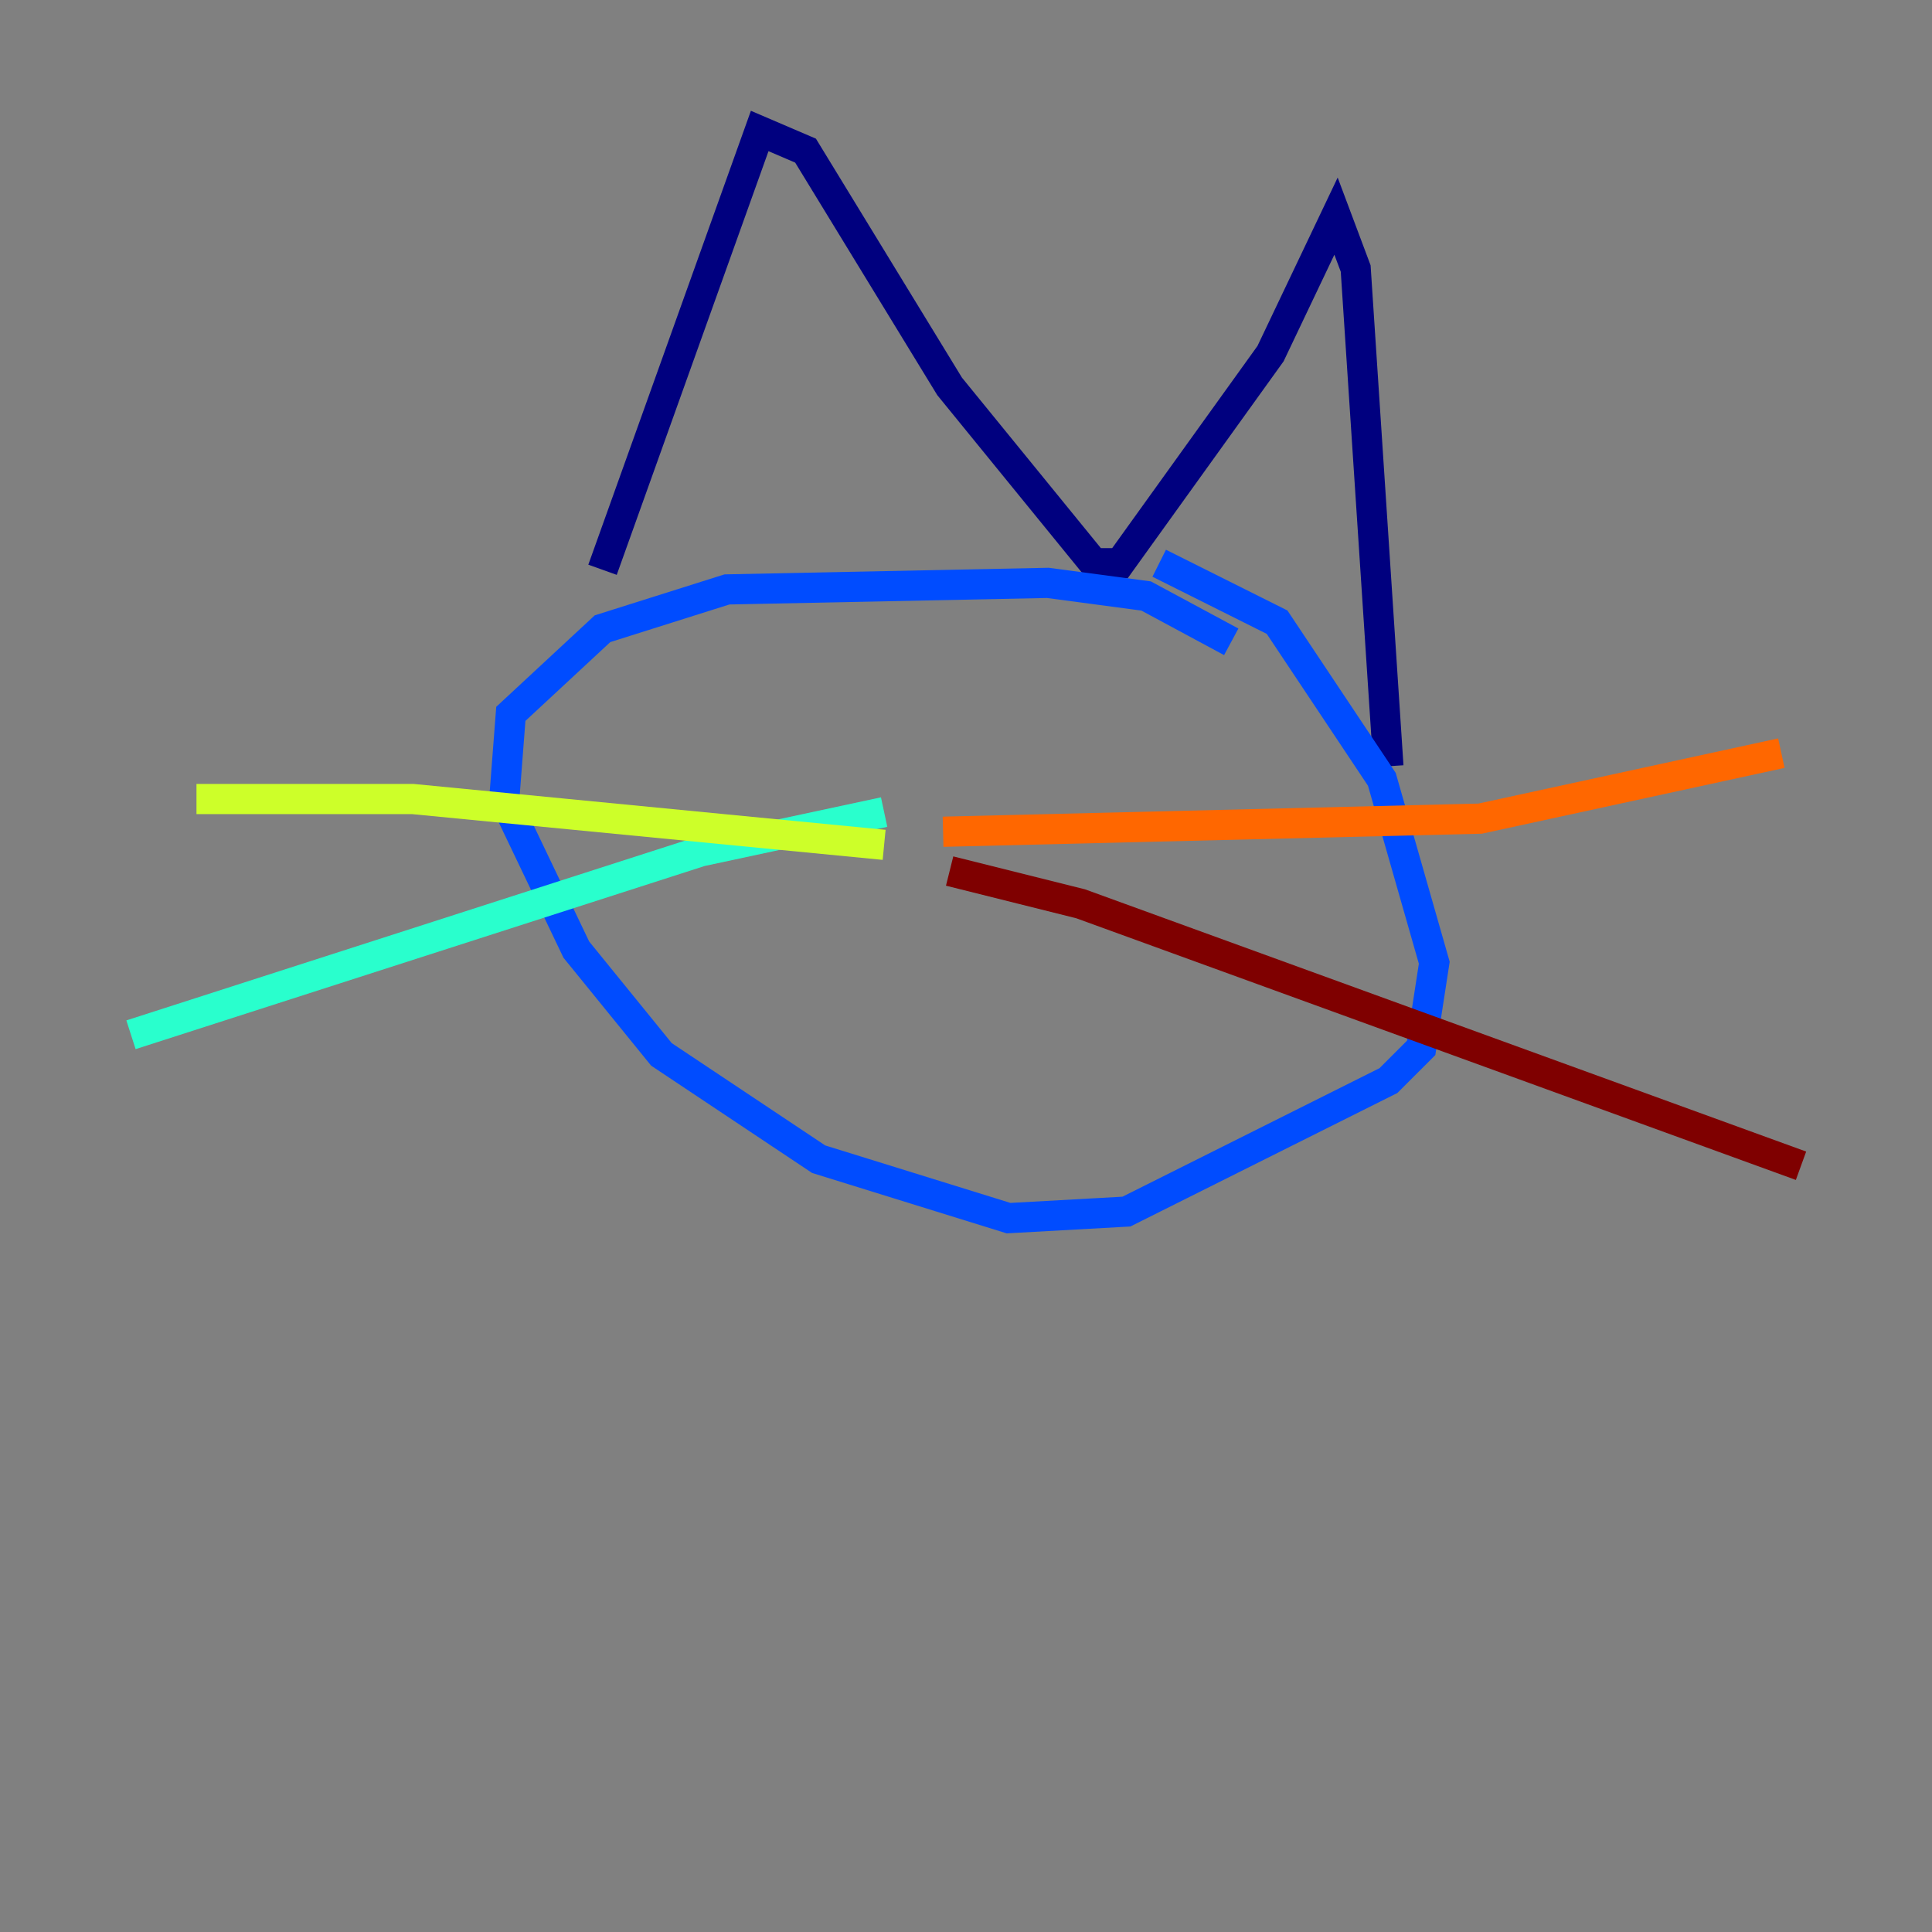 <?xml version="1.0" encoding="utf-8" ?>
<svg baseProfile="tiny" height="128" version="1.2" viewBox="0,0,128,128" width="128" xmlns="http://www.w3.org/2000/svg" xmlns:ev="http://www.w3.org/2001/xml-events" xmlns:xlink="http://www.w3.org/1999/xlink"><rect x="0" y="0" width="128" height="128" fill="#808080" stroke="none"/><defs /><polyline fill="none" points="39.919,37.749 50.332,8.678 53.37,9.98 62.915,25.6 72.461,37.315 74.197,37.315 84.176,23.43 88.515,14.319 89.817,17.79 91.986,50.766" stroke="#00007f" stroke-width="2" /><polyline fill="none" points="81.573,42.522 75.932,39.485 69.424,38.617 48.163,39.051 39.919,41.654 33.844,47.295 33.41,52.936 38.183,62.915 43.824,69.858 54.237,76.8 66.82,80.705 74.63,80.271 91.986,71.593 94.156,69.424 95.024,63.783 91.552,51.634 84.61,41.22 76.8,37.315" stroke="#004cff" stroke-width="2" /><polyline fill="none" points="58.576,53.803 46.427,56.407 8.678,68.556" stroke="#29ffcd" stroke-width="2" /><polyline fill="none" points="58.576,55.973 27.336,52.936 13.017,52.936" stroke="#cdff29" stroke-width="2" /><polyline fill="none" points="62.481,55.105 98.061,54.237 118.02,49.898" stroke="#ff6700" stroke-width="2" /><polyline fill="none" points="62.915,57.709 71.593,59.878 119.322,77.234" stroke="#7f0000" stroke-width="2" /></svg>